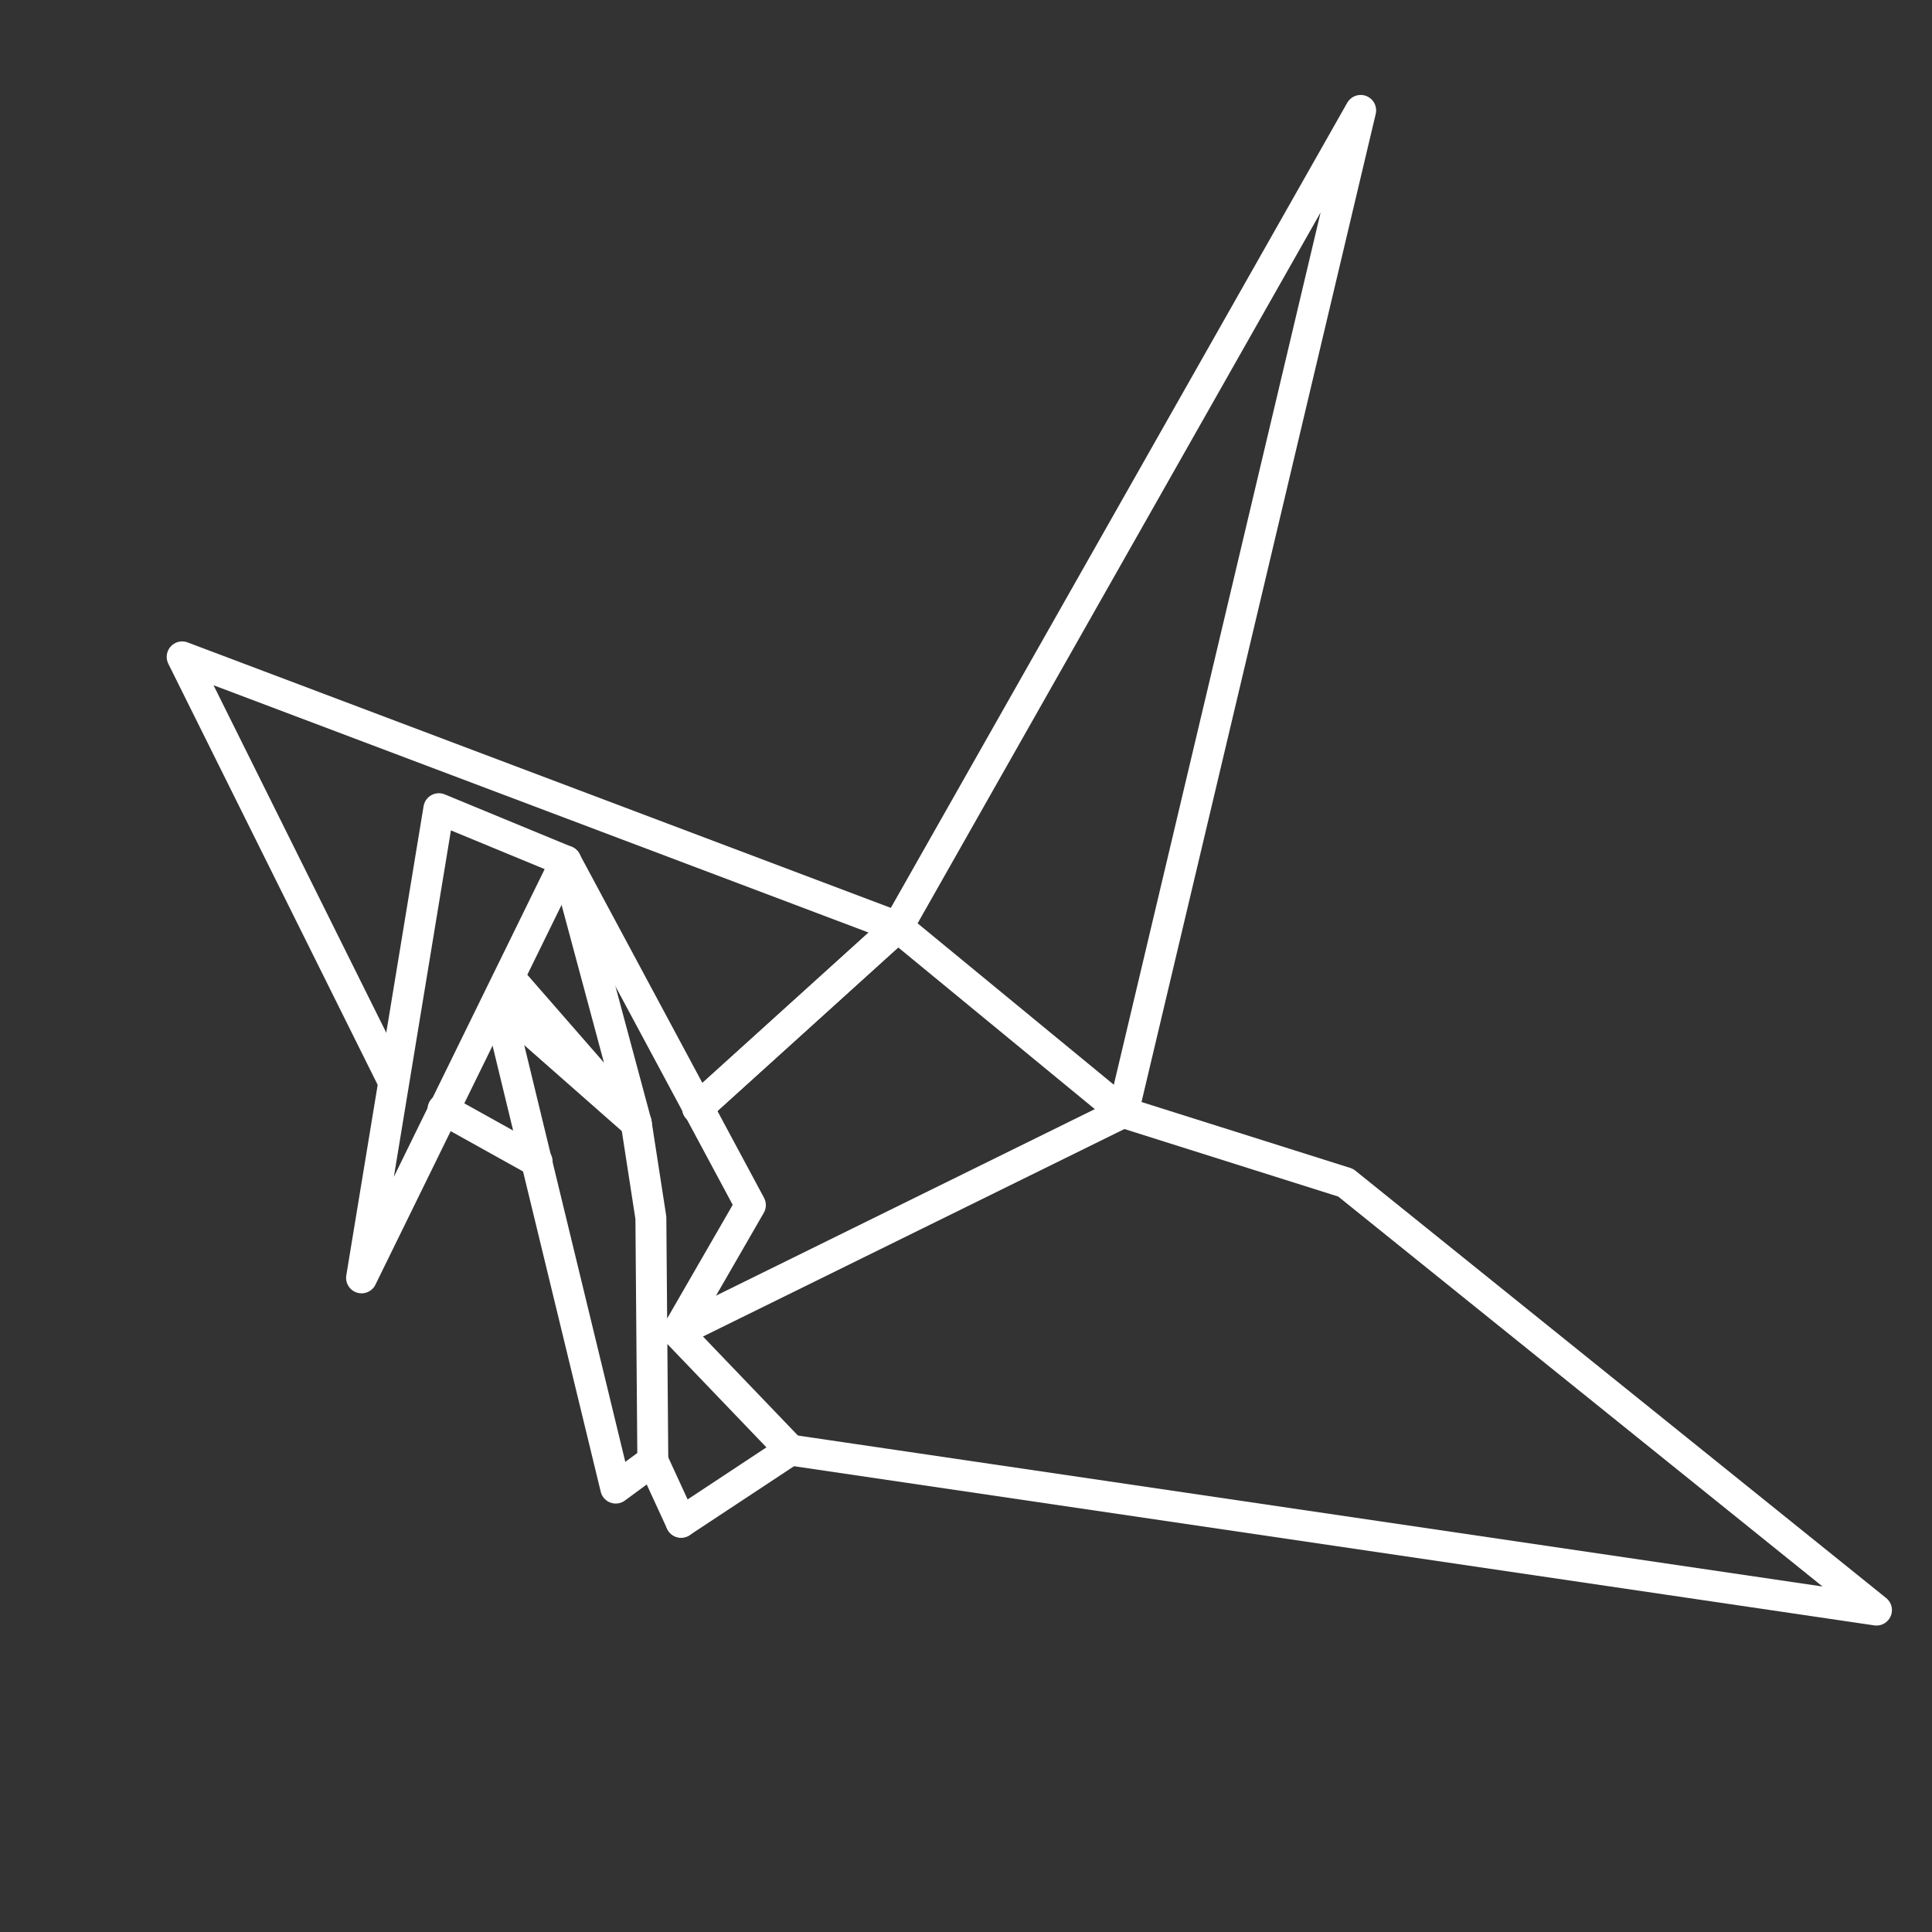 <?xml version="1.0" encoding="UTF-8" standalone="no"?>
<svg
   width="500"
   height="500"
   viewBox="0 0 132.292 132.292"
   version="1.1"
   id="svg8"
   inkscape:version="1.3.2 (091e20e, 2023-11-25, custom)"
   sodipodi:docname="crane-dark.svg"
   xmlns:inkscape="http://www.inkscape.org/namespaces/inkscape"
   xmlns:sodipodi="http://sodipodi.sourceforge.net/DTD/sodipodi-0.dtd"
   xmlns="http://www.w3.org/2000/svg"
   xmlns:svg="http://www.w3.org/2000/svg"
   xmlns:rdf="http://www.w3.org/1999/02/22-rdf-syntax-ns#"
   xmlns:cc="http://creativecommons.org/ns#"
   xmlns:dc="http://purl.org/dc/elements/1.1/">
  <rect x="0" y="0" width="132.292" height="132.292" fill="#333333" stroke="none"/>
  <defs
     id="defs2" />
  <sodipodi:namedview
     id="base"
     pagecolor="#ffffff"
     bordercolor="#666666"
     borderopacity="1.0"
     inkscape:pageopacity="0.0"
     inkscape:pageshadow="2"
     inkscape:zoom="0.7"
     inkscape:cx="197.14286"
     inkscape:cy="252.14286"
     inkscape:document-units="mm"
     inkscape:current-layer="layer1"
     inkscape:document-rotation="0"
     showgrid="false"
     units="px"
     inkscape:window-width="1920"
     inkscape:window-height="1177"
     inkscape:window-x="-8"
     inkscape:window-y="-8"
     inkscape:window-maximized="1"
     inkscape:showpageshadow="0"
     inkscape:pagecheckerboard="0"
     inkscape:deskcolor="#505050">
    <inkscape:grid
       type="xygrid"
       id="grid24"
       originx="0"
       originy="0"
       spacingy="1"
       spacingx="1"
       units="px"
       visible="false" />
  </sodipodi:namedview>
  <g
     inkscape:label="Layer 1"
     inkscape:groupmode="layer"
     id="layer1">
    <path
       style="fill:none;stroke:#ffffff;stroke-width:2.117;stroke-linecap:round;stroke-linejoin:round;stroke-opacity:1;stroke-miterlimit:4;stroke-dasharray:none"
       d="M 24.757,87.501 38.743,58.964 30.049,55.374 Z"
       id="path26" />
    <path
       style="fill:none;stroke:#ffffff;stroke-width:2.117;stroke-linecap:round;stroke-linejoin:round;stroke-opacity:1;stroke-miterlimit:4;stroke-dasharray:none"
       d="m 38.743,58.964 12.64,23.555 -5.011,8.686 m -12.294,-22.651 8.085,33.342 2.539,-1.871 -0.134,-16.638 -1.002,-6.481 -8.686,-9.956"
       id="path28"
       sodipodi:nodetypes="ccccc" />
    <path
       style="fill:none;stroke:#ffffff;stroke-width:2.117;stroke-linecap:round;stroke-linejoin:round;stroke-opacity:1;stroke-miterlimit:4;stroke-dasharray:none"
       d="m 46.639,104.235 7.484,-4.944 -7.751,-8.085"
       id="path30" />
    <path
       style="fill:none;stroke:#ffffff;stroke-width:2.117;stroke-linecap:round;stroke-linejoin:round;stroke-miterlimit:4;stroke-dasharray:none;stroke-opacity:1"
       d="M 47.767,75.879 61.472,63.477 76.907,76.172 46.371,91.206"
       id="path32"
       sodipodi:nodetypes="cccc" />
    <path
       style="fill:none;stroke:#ffffff;stroke-width:2.117;stroke-linecap:round;stroke-linejoin:round;stroke-opacity:1;stroke-miterlimit:4;stroke-dasharray:none"
       d="M 54.122,99.291 128.49,110.249 92.141,80.983 76.907,76.172"
       id="path34" />
    <path
       style="fill:none;stroke:#ffffff;stroke-width:2.117;stroke-linecap:round;stroke-linejoin:round;stroke-miterlimit:4;stroke-dasharray:none;stroke-opacity:1"
       d="M 61.472,63.477 93.171,7.56 76.907,76.172"
       id="path38"
       sodipodi:nodetypes="ccc" />
    <path
       style="fill:none;stroke:#ffffff;stroke-width:2.117;stroke-linecap:round;stroke-linejoin:round;stroke-opacity:1;stroke-miterlimit:4;stroke-dasharray:none"
       d="M 47.767,75.879 61.472,63.477 12.473,44.979 26.931,74.06"
       id="path40" />
    <path
       style="fill:none;stroke:#ffffff;stroke-width:2.117;stroke-linecap:round;stroke-linejoin:round;stroke-opacity:1;stroke-miterlimit:4;stroke-dasharray:none"
       d="M 36.782,79.54 30.333,75.95"
       id="path42" />
    <path
       style="fill:none;stroke:#ffffff;stroke-width:2.117;stroke-linecap:round;stroke-linejoin:round;stroke-opacity:1;stroke-miterlimit:4;stroke-dasharray:none"
       d="M 46.639,104.235 44.701,100.026"
       id="path44" />
    <path
       style="fill:none;stroke:#ffffff;stroke-width:2.117;stroke-linecap:round;stroke-linejoin:round;stroke-opacity:1;stroke-miterlimit:4;stroke-dasharray:none"
       d="M 43.565,76.907 38.743,58.964"
       id="path48" />
    <path
       style="fill:none;stroke:#ffffff;stroke-width:2.117;stroke-linecap:round;stroke-linejoin:round;stroke-opacity:1;stroke-miterlimit:4;stroke-dasharray:none"
       d="m 34.077,68.555 9.488,8.352"
       id="path62" />
  </g>
</svg>
